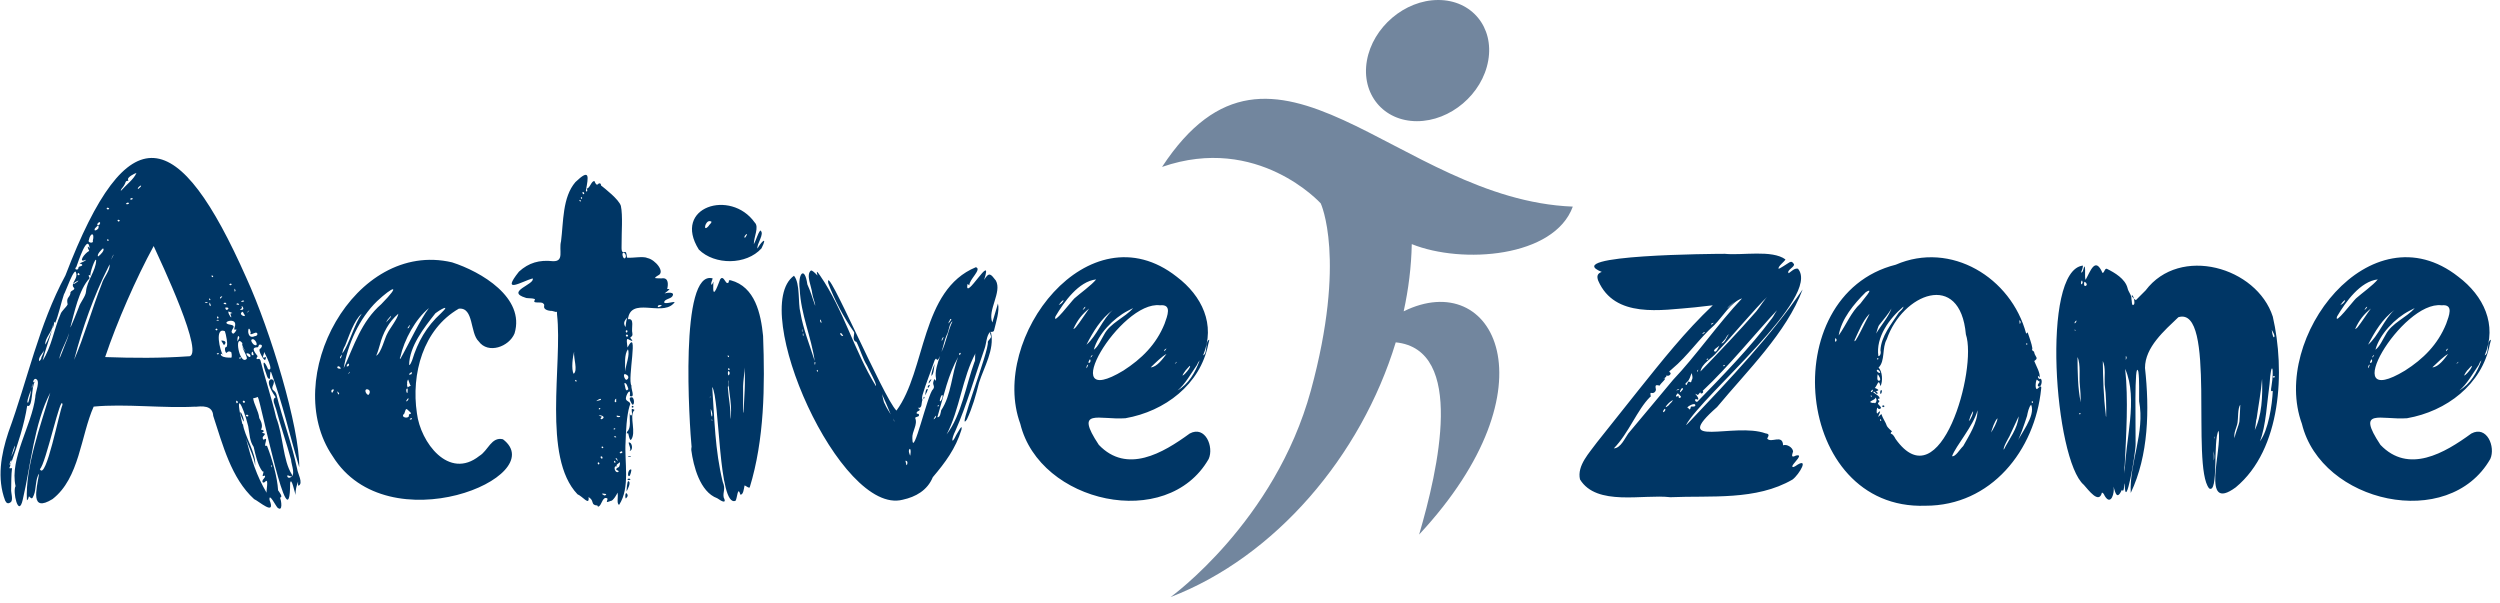 <?xml version="1.0" encoding="utf-8"?>
<!-- Generator: Adobe Illustrator 26.0.1, SVG Export Plug-In . SVG Version: 6.00 Build 0)  -->
<svg version="1.1" id="Layer_1" xmlns="http://www.w3.org/2000/svg" xmlns:xlink="http://www.w3.org/1999/xlink" x="0px" y="0px"
	 viewBox="0 0 170 41" style="enable-background:new 0 0 170 41;" xml:space="preserve">
<style type="text/css">
	.st0{fill:#003665;}
	.st1{fill:#72869E;}
</style>
<path class="st0" d="M18.47,31.62c-0.05,0-0.03,0.12-0.03,0.16C18.48,31.75,18.49,31.7,18.47,31.62 M17.12,23.97
	c-0.04,0.12-0.01,0.19,0.09,0.19C17.3,24.16,17.16,23.77,17.12,23.97 M17.27,23.44c0.39,0.21,0.08-0.52-0.16-0.35
	C17.02,23.17,17.21,23.41,17.27,23.44 M17.05,22.62c-0.17-0.83-0.38,0.55,0.27,0.24c0.24-0.01,0.23-0.26,0.06-0.24
	C17.29,22.63,16.92,22.86,17.05,22.62 M17.02,24.26c0.06-0.15-0.12-0.25-0.24-0.24C16.68,24.07,16.96,24.36,17.02,24.26 M16.77,21.3
	c-0.1,0.1,0.22-0.23,0.19-0.16C16.9,21.08,16.8,21.26,16.77,21.3z M16.9,28.28c-0.06-0.1-0.12-0.11-0.19-0.03
	C16.77,28.33,16.83,28.35,16.9,28.28 M16.58,27.24c-0.1,0.04-0.1,0.09,0,0.16C16.69,27.36,16.69,27.31,16.58,27.24 M16.42,20.48
	c-0.1,0.1,0.19,0.02,0.19,0C16.57,20.42,16.51,20.42,16.42,20.48 M16.58,21.33c-0.06-0.15-0.12-0.17-0.17-0.06
	C16.25,21.43,16.85,21.65,16.58,21.33 M16.36,28.03c0.05,0,0.29,0.58,0.19,0.63C16.56,28.64,16.25,28.06,16.36,28.03 M16.39,21.01
	c-0.2,0.09,0.11,0.07,0.13,0.03c0.08-0.05-0.04-0.26-0.1-0.22C16.47,20.89,16.46,20.95,16.39,21.01 M16.33,24.38
	c0.08-0.02,0.08-0.05,0-0.09C16.22,24.35,16.22,24.38,16.33,24.38 M16.88,28.99c-0.37-1.51-0.97-2.54-0.39-0.11
	c0-0.02,0.01-0.04,0.03-0.06c0.07,0.79,0.97,2.08,0.82,2.9c0.05-0.42-0.48-1.44-0.63-1.95c0.42,1.57,0.73,2.56,1.42,3.74
	c-0.04-0.1,0.15-0.96-0.06-0.79c-0.19,0.22-0.32,0.02-0.14-0.16c0.09-0.1,0.12-0.18,0.08-0.22c-0.19,0.04-0.17,0.09-0.11-0.16
	c0.03-0.1,0.02-0.15-0.05-0.12c-0.32-0.4-0.5-1.21-0.6-1.67C16.97,29.98,16.98,29.55,16.88,28.99 M16.49,23.34
	c-0.6-0.74-0.21,1.54,0.28,1.07c0.1-0.11-0.3-0.7-0.28-0.82c0.08,0.17,0.16,0.27,0.22,0.31C16.65,23.86,16.39,23.42,16.49,23.34
	 M16.24,22.87c-0.06-0.06-0.1,0.05-0.1,0.35C16.2,23.11,16.33,22.97,16.24,22.87 M16.08,20.67c-0.02,0.02,0.01,0.04,0.08,0.05
	C16.39,20.77,16.16,20.54,16.08,20.67 M16.11,27.43c0.1-0.06,0.09-0.13-0.03-0.19C16.04,27.31,16.05,27.37,16.11,27.43 M15.98,19.66
	c-0.05-0.1-0.03,0.13-0.03,0.16C16.02,19.82,16.03,19.77,15.98,19.66 M15.7,19.28c-0.13,0.04-0.14,0.08-0.03,0.12
	C15.77,19.37,15.78,19.33,15.7,19.28 M15.76,21.3c0.18,0-0.32-0.13-0.19-0.12c-0.15-0.05,0.13,0.49,0.16,0.38
	C15.74,21.5,15.58,21.28,15.76,21.3 M15.95,22.27c0.32-0.82-1.14-0.32-0.28-0.19c0.54,0.1-0.14,0.39,0.16,0.6
	c0.08,0.06,0.26-0.23,0.25-0.28C15.9,22.43,15.92,22.45,15.95,22.27 M15.54,20.95c-0.06-0.04-0.14-0.05-0.22-0.03
	C15.33,21.09,15.47,21.14,15.54,20.95 M15.23,20.6c-0.1,0.09,0.14,0.09,0.16,0.09C15.39,20.59,15.33,20.56,15.23,20.6 M15.23,23.47
	l-0.19-0.31C15.25,23.15,15.47,23.24,15.23,23.47z M14.98,20.2c-0.1,0.24,0.15-0.01,0.13-0.06C15.1,20.13,14.98,20.2,14.98,20.2z
	 M15.29,22.52c-0.72-0.3-0.33,1.36-0.12,1.64c-0.13-0.18-0.21-0.1-0.11,0.03c0.16,0.13,0.45,0.13,0.65,0.13
	c0.09,0.03,0.04-0.4,0-0.38c-0.1-0.06-0.19-0.06-0.27,0.02c-0.1,0.17-0.23-0.36-0.06-0.36C15.55,23.56,15.35,22.65,15.29,22.52
	 M14.79,21.52c-0.06,0.02-0.05,0.07,0.03,0.16C14.88,21.59,14.87,21.54,14.79,21.52 M14.82,24.1c0.08-0.03,0.09-0.09,0-0.09
	C14.71,24.05,14.71,24.08,14.82,24.1 M14.73,21.77c-0.05,0.05,0.13,0.03,0.16,0.03C14.86,21.74,14.81,21.73,14.73,21.77
	 M14.73,22.34c-0.11,0.04-0.11,0.08,0,0.13C14.81,22.44,14.81,22.4,14.73,22.34 M14.41,18.72c-0.04,0.04-0.03,0.09,0.03,0.13
	C14.53,18.82,14.52,18.78,14.41,18.72 M14.32,20.82c0.02-0.06,0-0.14-0.06-0.25C14.21,20.7,14.23,20.78,14.32,20.82 M14.22,20.29
	c-0.02,0.06,0,0.1,0.06,0.13C14.33,20.37,14.31,20.33,14.22,20.29 M13.94,20.57c-0.05,0.05,0.16,0.03,0.19,0.03
	C14.11,20.54,14.04,20.53,13.94,20.57 M9.41,12.74c-0.14,0.25,0.12,0.01,0.17-0.06C9.65,12.54,9.47,12.67,9.41,12.74 M9.03,13.49
	c-0.08-0.04-0.15-0.02-0.19,0.06C8.95,13.6,9.01,13.58,9.03,13.49 M8.78,13.81c-0.08-0.06-0.16-0.04-0.22,0.06
	C8.66,13.91,8.74,13.89,8.78,13.81 M8.24,12.87c0.01,0.07-0.03,0.07-0.03,0.12c0.4-0.45,0.89-0.8,1.07-1.23
	c-0.15,0.04-0.6,0.28-0.58,0.44c0.03,0.06,0.04,0.09,0.02,0.09C8.43,12.32,8.67,12.38,8.24,12.87 M8.05,14.94
	c-0.08,0.02-0.08,0.06,0,0.13C8.18,15.03,8.18,14.98,8.05,14.94 M7.55,17.74c0.01-0.12,0.13-0.31,0.19-0.44
	C7.66,17.38,7.59,17.53,7.55,17.74 M7.33,16.26c-0.08,0.06-0.07,0.1,0.03,0.12C7.41,16.35,7.4,16.31,7.33,16.26 M7.33,14.12
	c-0.11,0.02-0.11,0.06,0,0.13C7.46,14.21,7.46,14.17,7.33,14.12 M10.45,16.73c-1.2,2.2-2.5,5.17-3.3,7.55
	c1.9,0.07,3.8,0.08,5.63-0.05C14.08,24.4,10.86,17.64,10.45,16.73 M6.67,17.44c0.12-0.06,0.51-0.46,0.33-0.55
	C6.92,16.95,6.56,17.31,6.67,17.44 M6.67,15.16c-0.06,0.06-0.07,0.11-0.03,0.16C6.86,15.33,6.86,14.97,6.67,15.16 M6.45,15.54
	c-0.11,0.28,0.28,0.03,0.25-0.06C6.76,15.14,6.48,15.52,6.45,15.54 M6.04,16.33c-0.11,0.19,0.35,0.24,0.27,0.05
	C6.46,15.78,6.14,15.81,6.04,16.33 M5.35,18.72c0.08-0.02,0.08-0.07,0-0.16C5.24,18.62,5.24,18.67,5.35,18.72 M5.19,18.15
	c-0.18,0.18,0.06,0.23,0.13,0.13c0-0.1,0.05-0.16,0.14-0.17c0.22-0.06,0.15-0.15-0.05-0.2c0.16-0.08,0.39-0.14,0.44-0.25
	c-0.59,0.27-0.12-0.43,0.22-0.6c-0.1-0.15-0.18-0.46,0.03-0.16C5.97,15.79,5.3,17.86,5.19,18.15 M6.92,19.31
	c0.11-0.42,0.56-0.88,0.54-1.32c0-0.02-0.04,0.05-0.11,0.2c-0.96,1.91-1.74,4.07-2.31,6.28C5.73,22.87,6.27,20.96,6.92,19.31
	 M5.32,19.09c0.07-0.06-0.45,0.21-0.31,0.22C5.02,19.33,5.34,19.13,5.32,19.09 M4.78,22.27c0.03,0.01,0.5-1.16,0.57-1.35
	c0.09-0.34,0.48-0.76,0.5-1.1c0.06-0.73,0.67-1.4,0.69-2.12c-0.04-0.26-0.47,0.94-0.38,1.05c-0.2-0.15-0.12,0.09-0.06,0.16
	C5.36,19.69,5.06,21.26,4.78,22.27z M4.25,21.05c0.04-0.08,0.06-0.14,0.06-0.16L4.25,21.05z M4.41,23.47
	c0.06-0.12,0.27-0.66,0.28-0.82c-0.14,0.54-0.58,1.21-0.66,1.76C4.09,24.31,4.37,23.57,4.41,23.47 M3.59,22.11
	c0.01,0.36-0.6,0.97-0.5,1.32c0.18-0.33,0.33-0.72,0.47-1.07C3.38,23,3.04,23.92,2.9,24.51c0.6-0.89,0.77-2.13,1.21-3.13
	c0.06-0.23,0.39-0.47,0.49-0.68c-0.11-0.5,0.12-0.43,0.19-0.75c-0.05-0.23,0.44-0.2,0.19-0.44c-0.15-0.26,0.32-0.57,0.2-0.93
	c-0.08-0.6-0.77,1.41-0.83,1.43c-0.18,0.51-0.38,1.47-0.6,1.95l-0.09-0.09c0.05,0.15-0.04,0.32-0.09,0.5
	C3.6,22.22,3.61,22.14,3.59,22.11 M4.25,27.53c-0.07-0.97-1.15,4.1-1.54,4.37C3.12,32.75,4.04,27.95,4.25,27.53 M2.8,24.32
	c0.1-0.17,0.17-0.34,0.19-0.5c-0.05,0.18-0.42,0.5-0.32,0.72c0,0.04,0.03,0.01,0.1-0.09C2.83,24.34,2.84,24.3,2.8,24.32 M2.45,25.86
	l-0.09,0.09C2.4,25.87,2.4,25.91,2.45,25.86 M2.2,26.14c-0.06-0.01,0.01-0.01-0.03,0.13c-0.02,0.1-0.01,0.13,0.03,0.06V26.14z
	 M2.11,26.52c-0.05,0.09-0.38,0.97-0.19,0.85c0.05-0.11,0.1-0.41,0.13-0.47L2.11,26.52z M0.76,31.05c0.09-0.18,0.28-0.57,0.25-0.75
	C0.89,30.57,0.83,30.86,0.76,31.05 M0.76,31.43c0,0.06-0.02,0.12-0.06,0.16C0.69,31.57,0.71,31.51,0.76,31.43 M17.84,24.29
	c-0.08-0.15-0.23-0.39-0.19-0.54c0.13-0.08,0.27-0.31,0.03-0.32c-0.16,0.01-0.03,0.22-0.25,0.19c-0.38,0.04-0.06,0.4,0.09,0.6
	c-0.07,0.09-0.15,0.24,0.05,0.19c0.05-0.02,0.1,0.01,0.14,0.09c0.33,1.3,0.77,2.59,1.07,3.9c0.49,1.25,0.45,2.9,1.07,3.87
	c0.08,0.27-0.29,0.01-0.31,0.06c-0.02,0.1,0.03,0.16,0.14,0.16c0.49-0.13,0.13-0.84,0.11-1.24c-0.29-1.08-0.73-2.34-1.01-3.41
	c-0.06-0.26-0.34-0.7-0.03-0.82c-0.12-0.17-0.76-1.11-0.31-1.23c0.17,0.02,0.22,0.13,0.16,0.33c-0.23,0.49,0.06,0.33,0.19,0.68
	c0.42,1.68,1.06,3.38,1.42,5.1c0.02,0.26,0.44,0.98,0.09,1.13c-0.05,0-0.03-0.23-0.03-0.28c-0.09,0.22-0.21,0.66-0.16,0.91
	c-0.07-0.12-0.29-1.28-0.38-0.82c-0.01,4.45-2-5.57-2.2-5.85c0.08-0.02-0.39,0.16-0.32,0.06c0.05,0.46,0.36,0.86,0.42,1.38
	c0.15,0.25,0.26,0.56,0.11,0.79c0.18,0,0.3,0.13,0.06,0.19l0.22,0.09c-0.02,0.13-0.28,0.22-0.09,0.41c0.38-0.29-0.05,0.47,0.16,0.41
	c0.04-0.02,0.07-0.01,0.08,0.03c0.33,0.84,0.69,2.09,0.74,2.99c0.07,0.11,0.37,0.47,0.13,0.5c0.09,0.17,0.22,1.04-0.19,0.66
	c-0.03,0-0.59-1.08-0.52-0.5c0.45,1.14-0.74,0.07-1.05-0.06c-1.56-1.42-2.14-3.72-2.78-5.66c-0.04-0.73-0.74-0.68-1.34-0.6
	c0.06,0,0.11-0.01,0.16-0.03c-2.14,0.13-4.84-0.21-6.95,0c-0.88,1.97-0.96,4.87-2.8,6.29c-1.53,0.94-1.09-0.65-0.91-1.73
	c-0.26,0.33-0.19,1.07-0.36,1.46c-0.12,0.31-0.15,0.24-0.33,0.08c-0.04,0.12-0.05,0.22-0.14,0.27c-0.12-2.26,0.94-5.09,1.59-7.32
	c-1.1,2.1-1.33,4.96-1.87,7.27c-0.29,1.3-0.71-0.58-0.49-0.91c-0.42-1.87,1.1-4.13,1.34-6.04c-0.02-0.31,0.41-1.19,0-1.26
	c-0.14,0.03-0.22,0.36-0.02,0.19c-0.26,0.26-0.13,1.87-0.53,1.64c-0.19,1.25-0.65,2.66-1.07,3.84c0.05-0.43-0.25,0.32-0.06,0.16
	l-0.06,0.19c-0.11,0.1,0.12,0.05,0.16,0.06c-0.06,0.44-0.05,0.99-0.06,1.45c-0.03,0.17,0.18,0.77-0.06,0.88
	c-0.15,0.1-0.26,0.06-0.35-0.13c-0.57-1.51-0.28-3.13,0.22-4.64c1.32-3.6,2.06-7.3,3.88-10.67c4.26-11.13,7.7-10.21,12.3,0.16
	c1.66,3.63,3.62,10.17,3.6,12.88c-0.65-2.16-1.14-4.39-1.92-6.48c-0.09-0.07-0.05,0.52-0.09,0.47c-0.17,0.04-0.22-0.36-0.3-0.52
	c-0.23-0.68-0.09-0.81,0.19-0.13c0.45,0.19-0.19-1.03-0.27-1.18c0.02,0.2-0.27,0.49,0.13,0.35C18.05,24.6,17.96,24.47,17.84,24.29
	 M28,28.5c0.1-0.16-0.27,0.02-0.09,0.03C27.95,28.53,27.98,28.52,28,28.5 M27.97,25.45c0.08-0.12,0.06-0.19-0.08-0.09
	C27.72,25.51,27.85,25.48,27.97,25.45 M29.61,21.3c-0.78,0.99-1.77,2.25-1.79,3.52c0.09,0.01,0.16-0.23,0.21-0.33
	c0.37-1.23,0.98-2.3,1.95-3.18C30.75,20.57,29.83,21.12,29.61,21.3 M27.78,22.21c-0.13,0.13-0.02,0.18,0.06,0
	C27.94,22,27.79,22.16,27.78,22.21 M27.69,26.08c-0.02,0.06-0.01,0.16,0.03,0.28c-0.03-0.02,0.19-0.14,0.22-0.12
	c-0.05,0-0.18-0.46-0.19-0.44C27.69,25.9,27.67,26,27.69,26.08 M27.63,27.24c-0.03,0.21,0.29-0.25,0.09-0.13
	C27.72,27.12,27.63,27.24,27.63,27.24z M27.72,26.43c-0.21-0.07-0.01,0.57,0,0.16C27.72,26.58,27.72,26.43,27.72,26.43z
	 M27.81,28.28c-0.07-0.2,0.25-0.06,0.09-0.25c-0.3-0.25-0.26-0.36-0.41,0.1C27.19,28.37,27.76,28.51,27.81,28.28 M27.22,24.29
	c-0.04,0.04-0.04,0.08,0,0.12c0.52-0.9,1.38-2.75,1.95-3.46C28.25,21.69,27.48,23.11,27.22,24.29 M26.34,21.77
	c-0.04,0.04-0.06,0.09-0.06,0.16c0.04-0.14,0.29-0.28,0.31-0.44C26.65,21.38,26.26,21.85,26.34,21.77 M26.34,22.68
	c0.14-0.31,0.7-1,0.75-1.35c-0.66,0.56-1.05,1.31-1.26,2.12c-0.06,0.22-0.17,0.58-0.25,0.74C25.92,24.03,26.17,22.95,26.34,22.68
	 M25.08,26.83c0.27-0.39-0.4-0.52-0.19-0.11C24.97,26.84,25.04,26.88,25.08,26.83 M23.76,25.36c0.12-0.26-0.17,0.18-0.06,0.06
	C23.69,25.42,23.76,25.36,23.76,25.36z M23.6,24.92c0.22,0,0.14-0.35,0-0.11C23.56,24.88,23.56,24.92,23.6,24.92 M25.64,20.48
	c-1.22,1.18-1.99,2.93-2.27,4.56c0.71-1.54,1.19-3.17,2.56-4.36C27.34,19.24,26.7,19.49,25.64,20.48 M23.47,23.5
	c-0.08,0.12-0.19,0.38-0.19,0.54c0.51-0.73,0.78-1.93,1.32-2.71C24.08,21.76,23.72,22.88,23.47,23.5 M23.19,24.19
	c-0.08,0.08-0.09,0.15-0.03,0.19C23.17,24.4,23.34,23.94,23.19,24.19 M23.03,26.83c0.1-0.08-0.06-0.18-0.1-0.22
	C22.94,26.7,22.97,26.77,23.03,26.83 M23.13,24.98c-0.12-0.16-0.26-0.02-0.16,0.06C23.02,25.07,23.27,25.12,23.13,24.98
	 M22.59,26.49c-0.11,0.06-0.04,0.28,0.03,0.19C22.66,26.55,22.81,26.46,22.59,26.49z M22.62,31.02c-3.6-5.27,1.47-14.74,8.12-13.18
	c1.97,0.63,4.98,2.4,4.25,4.83c-0.37,0.91-1.8,1.43-2.44,0.54c-0.6-0.56-0.32-2.33-1.35-2.22c-2.43,1.4-3.25,4.44-2.85,7.11
	c0.24,1.97,2.16,4.57,4.25,2.9c0.59-0.35,0.81-1.32,1.6-1.13C37.53,32.4,26.37,37.07,22.62,31.02 M44.99,20.76
	c-0.06-0.03-0.25-0.03-0.25,0.06C44.64,20.97,45.04,20.81,44.99,20.76 M43.01,27.59c0.1,0.06,0.1,0.1,0,0.13
	C42.93,27.7,42.93,27.65,43.01,27.59 M42.92,27.02c0.22-0.07,0.25,0.54,0.09,0.5C42.97,27.5,42.67,27.01,42.92,27.02 M42.87,30.12
	c0.14,0.13,0.17,0.53-0.08,0.55C43.03,30.58,42.54,29.91,42.87,30.12 M42.92,31.93c0.05,0-0.07,0.46-0.13,0.44
	C42.63,32.44,42.72,31.85,42.92,31.93 M42.79,31.05c-0.2,0.05-0.02-0.09,0.09-0.03C42.93,31.06,42.9,31.07,42.79,31.05 M42.88,32.59
	c-0.08,0.08-0.16,0.08-0.22,0C42.73,32.53,42.8,32.53,42.88,32.59 M42.82,28.16c0-0.12,0-0.14,0.01-0.05c0,0.15,0.13,0.2,0.14,0.06
	C43,28.09,42.9,27.76,43,27.81c0.15,0.04,0.18,0.08,0.11,0.11c-0.33,0.39,0.19,1.53-0.21,2c-0.12-0.01-0.14-0.36-0.19-0.47
	c-0.1,0.06-0.12,0.03-0.06-0.1C42.93,29.1,42.8,28.51,42.82,28.16 M42.73,32.72c0.22,0.07-0.08,0.61-0.12,0.69
	C42.6,33.4,42.64,32.69,42.73,32.72 M42.63,22.9c0.11-0.04,0.11-0.09,0-0.16C42.53,22.79,42.53,22.84,42.63,22.9 M42.63,22.62
	c0.08-0.11,0.04-0.18-0.06-0.16C42.53,22.55,42.55,22.6,42.63,22.62 M42.6,33.85c-0.1,0.2-0.11-0.38,0-0.31
	C42.71,33.64,42.71,33.75,42.6,33.85 M42.7,23.75c-0.26,0.35-0.19,1.04-0.19,1.51C42.56,24.77,42.85,24.13,42.7,23.75 M42.73,26.46
	c-0.02-0.08-0.15-0.53-0.28-0.38C42.53,26.25,42.51,26.73,42.73,26.46z M42.54,22.24c0-0.11,0.06-0.56,0.13-0.66
	C42.5,21.76,42.33,21.96,42.54,22.24 M42.6,25.48c-0.31-0.19-0.13,0.36,0,0.35C42.77,25.75,42.77,25.56,42.6,25.48 M42.51,17.55
	c0.09-0.09,0.05-0.28-0.06-0.35C42.22,17.09,42.36,17.68,42.51,17.55 M42.32,30.77c0-0.08-0.04-0.1-0.11-0.06
	C42.03,30.82,42.24,30.87,42.32,30.77 M42.04,28.28c-0.11-0.04-0.14-0.02-0.09,0.06C42.1,28.43,42.32,28.27,42.04,28.28
	 M41.97,31.24c0.02-0.03-0.13-0.16-0.1-0.05C41.91,31.27,42.09,31.44,41.97,31.24 M41.91,27.31c-0.02-0.08-0.02-0.15,0-0.19
	C41.79,27.08,41.74,27.49,41.91,27.31 M42.16,31.43c-0.11,0.1-0.39,0.2-0.13,0.32c-0.37-0.22-0.26,0.43,0,0.35
	c0.06-0.04,0.05-0.08-0.03-0.11c-0.22-0.06-0.01-0.2,0.06-0.22C42.12,31.77,42.17,31.54,42.16,31.43z M41.75,31.4
	c0.06,0.11,0.1,0.11,0.1,0C41.8,31.31,41.77,31.31,41.75,31.4 M41.75,29.7c0.04,0.04,0.1,0.05,0.16,0.03
	C41.87,29.65,41.81,29.64,41.75,29.7 M41.72,29.19c0.06,0.02,0.1,0.01,0.13-0.03C41.78,29.1,41.74,29.11,41.72,29.19 M41,33.63
	c0.08,0.08,0.16,0.08,0.22,0C41.27,33.56,40.75,33.53,41,33.63 M40.9,30.42c0.06,0.08,0.1,0.08,0.13,0
	C40.97,30.34,40.92,30.34,40.9,30.42 M40.84,31.11c0.08,0.12,0.13,0.12,0.13-0.03C40.88,31,40.84,31.01,40.84,31.11 M40.84,28.44
	c0,0.08,0.05,0.09,0.14,0.03c0.21-0.14-0.14-0.27-0.27-0.22l0.22,0.09L40.84,28.44z M40.71,27.81c0.04,0.06,0.08,0.04,0.12-0.06
	C40.78,27.73,40.73,27.75,40.71,27.81 M40.71,31.59c0.08-0.06,0.07-0.11-0.03-0.16C40.62,31.49,40.63,31.54,40.71,31.59
	 M40.84,27.12c-0.05-0.01-0.28,0.11-0.28,0.16C40.6,27.24,40.98,27.22,40.84,27.12 M39.71,13.21c0.04-0.08,0.01-0.14-0.09-0.16
	C39.59,13.14,39.62,13.19,39.71,13.21 M39.55,13.53c0.06-0.06,0.05-0.1-0.03-0.13C39.48,13.44,39.49,13.48,39.55,13.53 M39.46,13.71
	c0.06-0.04,0.05-0.08-0.03-0.12C39.38,13.61,39.39,13.65,39.46,13.71 M39.2,25.95c0.02-0.06,0-0.1-0.06-0.12
	C39.08,25.89,39.1,25.93,39.2,25.95 M39.01,25.42c0.3-0.25-0.02-1.03,0.03-1.51C38.95,24.24,38.83,25.11,39.01,25.42 M42.7,21.71
	c0.48-0.1,0.21,0.62,0.3,0.94c0.07,0.37-0.31,0.17-0.03,0.46c0.11,0.15-0.15,0.01-0.21-0.02c-0.23-0.2-0.1,0.39-0.09,0.54
	c0.8-1.5-0.03,2.2,0.27,2.59c-0.05,0.21,0.29,0.87-0.11,0.71c0.09-0.68-0.29-0.06-0.27,0.19c0.03,0.22,0.43,0.18,0.25,0.49
	c-0.2,0.66-0.25,1.75-0.27,2.44c-0.09,1.36,0.33,3.1-0.44,4.28c-0.21-0.08-0.01-0.66-0.13-0.85c0.06,0.06-0.32,0.61-0.41,0.57
	c-0.2,0.07-0.34,0.15-0.28,0c0.05-0.12,0.06-0.19-0.12-0.19c-0.2,0.05-0.26,0.46-0.43,0.57c-0.05,0.04-0.09,0.02-0.11-0.06
	c-0.19,0-0.3-0.07-0.33-0.22c-0.03-0.15-0.12-0.26-0.27-0.35c0.08,0.63-0.39-0.04-0.75-0.19c-2.41-2.52-1.01-8.85-1.39-12.21
	c0-0.17-0.01-0.24-0.03-0.2c-0.05,0.05-0.26-0.08-0.41-0.06c-0.19-0.02-0.49-0.1-0.44-0.33c0.02-0.08,0-0.14-0.06-0.17
	c-0.12-0.17-0.76,0.05-0.58-0.23c0.14-0.16-0.56-0.11-0.61-0.16c-1.42-0.43,0.66-0.91,0.47-1.32c-0.72,0.2-2.19,1.12-0.93-0.46
	c0.67-0.61,1.39-0.81,2.31-0.71c0.79,0.03,0.39-0.74,0.55-1.35c0.17-1.32,0.09-3,0.98-4.03c1-0.96,0.89-0.38,0.71,0.58
	c0.04,0.13,0.15,0.05,0.06-0.14c0.22-0.01,0.32-0.56,0.53-0.5c0.05,0.13,0.13,0.35,0.28,0.16c0.1-0.04,0.16,0,0.16,0.13
	c0.25,0.2,1.22,0.95,1.35,1.39c0.14,0.65,0.04,1.87,0.05,2.56c0,0.38-0.05,0.68,0.24,0.57c0.11,0,0.1,0.29,0.13,0.39
	c0.4,0.04,1.1-0.12,1.4,0.03c0.5,0.1,1.25,0.96,0.69,1.19c-0.37,0.23-0.12,0.17,0.25,0.19c0.53-0.09,0.45,0.48,0.39,0.72h0.16
	c-0.07,0.12-0.26,0.22-0.34,0.31c0.16-0.07,0.76-0.14,0.52,0.2c-0.13,0.17-0.51,0.17-0.55,0.39c0.05,0.21,1.03-0.22,0.6,0.13
	C44.92,21.48,42.88,20.18,42.7,21.71z M50.75,16.04c0.18-0.33-0.26,0.08-0.09,0.13L50.75,16.04z M50.53,26.27c0,0.44,0,1.09,0,1.53
	c0,0.18,0.01,0.27,0.03,0.27c0.04-1.04,0.15-2.09,0.06-3.08C50.64,25.31,50.53,25.97,50.53,26.27 M49.49,26.3
	c0.05,0.82,0.23,1.51,0.16,2.2c0.19-0.64-0.1-1.93-0.13-2.64C49.46,25.91,49.6,26.29,49.49,26.3 M49.62,25.39
	c0-0.06-0.02-0.12-0.06-0.16C49.43,25.24,49.52,25.76,49.62,25.39 M49.62,25.1c-0.06-0.08-0.1-0.08-0.12,0
	C49.55,25.19,49.6,25.19,49.62,25.1 M49.49,24.16c-0.02,0.06,0,0.11,0.06,0.13C49.6,24.24,49.58,24.2,49.49,24.16 M48.45,28.57
	l-0.06-0.06C48.39,28.61,48.41,28.63,48.45,28.57 M48.33,27.87c0.04,0.85,0.22,0.32,0-0.06V27.87z M48.3,26.96
	c-0.02-0.04-0.03,0.02-0.03,0.19C48.26,27.06,48.3,27.05,48.3,26.96 M48.2,15.35c-0.02-0.04,0.34-0.29,0.09-0.31
	C47.95,14.96,47.76,15.87,48.2,15.35 M51.32,15.13c0.32,0.3-0.07,1-0.06,1.48c0.18-0.33,0.25-0.7,0.44-0.94
	c0.33,0.21-0.27,0.93-0.19,1.23c0.24-0.45,0.72-0.91,0.27-0.01c-1.03,1.14-3.18,1.15-4.26,0.08C45.7,14.07,49.69,12.83,51.32,15.13
	 M48.77,33.88c-1.18-0.43-1.62-2.21-1.76-3.26c-0.02-0.26-0.01-0.29,0.03-0.08c-0.17-1.72-0.85-12.24,1.42-11.61
	c-0.01,0.11-0.17,0.37-0.06,0.44l0.13-0.22c-0.02,0.04-0.03,0.17-0.03,0.38c-0.02,0.88,0.38-0.32,0.47-0.53
	c0.2-0.3,0.33,0.18,0.47,0.25c0.24-0.02,0-0.24,0.25-0.19c1.66,0.44,2.05,2.28,2.2,3.78c0.13,3.42,0.09,7.05-0.91,10.31
	c-0.12,0.04-0.24-0.12-0.35-0.14c-0.05,0.24-0.08,0.63-0.28,0.63c-0.19-0.64-0.21,0.23-0.33,0.41c-1.18,0.52-1.07-7-1.59-7.74
	c0.16,2.18,0.18,4.28,0.72,6.47c0.21,0.48-0.01,0.68,0.06,1.04C49.42,34.24,49.15,34.15,48.77,33.88 M67.17,23.26
	c0.03-0.13,0.19-0.22,0.22-0.35c0.02-0.06-0.17-0.44,0-0.29c0.25,1.15-0.48,2.34-0.82,3.42c-0.21,0.84-0.45,1.69-0.82,2.48
	C64.98,29.67,67.3,23.78,67.17,23.26 M65.29,23.99c-0.08,0.04-0.1,0.09-0.03,0.16C65.34,24.06,65.35,24.01,65.29,23.99 M64.59,21.78
	c-0.06,0.06-0.09,0.14-0.09,0.22c0.03-0.07,0.2-0.23,0.19-0.31C64.63,21.68,64.59,21.71,64.59,21.78 M66.26,24.62
	c0.1-0.13,0-0.49,0.09-0.63c-0.92,1.7-1.09,3.86-1.98,5.55C65.38,28.24,65.71,26.12,66.26,24.62 M64.09,22.98
	c-0.04,0.08-0.06,0.14-0.06,0.16C64.04,23.29,64.26,22.74,64.09,22.98 M64.37,22.79c-0.14,0.31-0.23,0.8-0.35,1.14
	c0.3-0.58,0.46-1.51,0.75-2.08C64.53,21.99,64.53,22.56,64.37,22.79 M64.06,27.11c0.1-0.23,0-0.4-0.11-0.05
	C63.84,27.38,63.97,27.34,64.06,27.11 M63.74,27.61c0.04,0.04,0.08,0.03,0.12-0.03C63.83,27.54,63.79,27.55,63.74,27.61 M64,27.9
	c0.7-1.03,0.71-2.51,1.16-3.63c-0.69,1.22-0.96,2.56-1.42,4.1C63.94,28.41,63.97,28.02,64,27.9 M63.59,28.43
	c0.04-0.02,0.06-0.07,0.06-0.16C63.6,28.25,63.36,28.69,63.59,28.43 M63.33,25.56c0-0.19,0.13-0.67,0.25-0.82
	C63.48,24.9,63.54,25.42,63.33,25.56 M63.24,25.85c0.21-0.22,0,0.18-0.09,0.22C63.15,25.98,63.18,25.91,63.24,25.85 M63.15,26.19
	c0.2-0.12-0.08,0.33-0.06,0.13C63.08,26.28,63.1,26.24,63.15,26.19 M63.08,26.45c0.05,0.02-0.15,0.43-0.19,0.44
	C62.95,26.82,62.91,26.42,63.08,26.45 M62.8,27.08c-0.01-0.18,0.13-0.08,0.03,0.03C62.81,27.15,62.8,27.14,62.8,27.08 M63.65,25.75
	c-0.1-0.48,0.11-1.07,0.28-1.55c-0.05,0.1-0.17,0.39-0.25,0.22c-0.02-0.06-0.06-0.03-0.13,0.09c-0.25,0.76-0.59,1.56-0.82,2.35
	c-0.04,0.16-0.04,0.27,0,0.33c-0.1,0.21,0.01,0.6-0.32,0.54c0.38,0.25-0.18,0.16-0.06,0.41c0.16-0.05,0.2,0.16,0.05,0.19
	c-0.09,0.02-0.15,0.05-0.17,0.09c0.2,0.46-0.23,0.91-0.19,1.4c0.02,1.48,1.06-3.11,1.4-3.34c0.17-0.23-0.04-0.28,0.03-0.52
	c0.06-0.22,0.08-0.21,0.17-0.06C63.65,25.91,63.65,25.75,63.65,25.75z M61.89,30.99c0.02-0.04,0.08-0.46-0.03-0.47
	C61.74,30.65,61.84,30.84,61.89,30.99z M61.7,31.52c0.02-0.13-0.02-0.19-0.13-0.19C61.61,31.48,61.64,31.8,61.7,31.52 M60.72,28.43
	c0.05,0.09,0.04,0.17,0.12,0.25L60.72,28.43z M60.16,27.45c0.11,0.27,0.27,0.49,0.41,0.73c-0.14-0.34-0.46-1.11-0.6-1.39
	C60.01,26.87,60.08,27.38,60.16,27.45 M57.33,22.85c0.05,0.02-0.21-0.37-0.19-0.13C57.18,22.81,57.24,22.85,57.33,22.85
	 M55.85,21.97c0.02-0.1-0.01-0.19-0.09-0.25C55.75,21.82,55.78,21.9,55.85,21.97 M55.6,25.28c0.04-0.04,0.03-0.08-0.03-0.13
	C55.52,25.19,55.53,25.24,55.6,25.28 M55.44,24.62c-0.04-0.02-0.06,0.02-0.05,0.11C55.42,24.93,55.45,24.67,55.44,24.62z
	 M54.65,22.79c-0.01-0.06-0.04-0.05-0.03-0.13C54.58,22.6,54.57,22.95,54.65,22.79 M54.56,22.41c-0.04-0.12-0.04,0.29,0,0.13
	C54.56,22.53,54.56,22.41,54.56,22.41z M67.61,22.41c-0.03,0.19-0.15,0.15-0.28,0.16c-0.26,0.25-0.25,0.79-0.38,1.14
	c-0.63,1.78-1.22,3.87-1.98,5.58c-0.3,0.6-0.28,1.01,0.06,0.28c0.11-0.16,0.44-0.83,0.35-0.35c-0.4,1.29-1.11,2.24-1.95,3.23
	c-0.37,0.9-1.17,1.34-2.04,1.53c-4.25,1.12-10.51-13-7.4-15.23c0.44,0.52,0.26,1.87,0.44,2.52c0.19,1.12,0.64,2.22,0.97,3.28
	c-0.23-1.64-0.94-3.15-1.02-4.89c-0.14-1.05,0.34-1.62,0.52-0.32c0.19,0.4,0.37,0.98,0.53,1.45c0.02-0.17-0.17-0.58-0.2-0.85
	c-0.04-0.44-0.45-1.27-0.08-1.55c0.08,0,0.23,0.12,0.44,0.35c-0.12-0.46,0.03-0.2,0.19,0.02c1.58,2.3,2.32,5.13,3.78,7.49
	c0.09-0.12-0.49-1.12-0.6-1.39c-0.31-0.49-0.47-1.12-0.72-1.61c-0.33-0.1-0.12-0.5-0.16-0.66c-0.7-0.99-1.35-2.22-1.76-3.34
	c-0.26-1.65,3.77,7.85,4.64,8.67c2.02-2.74,1.64-8.2,5.4-9.75c0.44,0.13-0.49,0.87-0.44,1.23l-0.13-0.09
	c-0.25,1.33,1.8-2.34,1.13-0.28c0.35-0.58,0.46-0.38,0.8,0.05c0.43,0.79-0.59,2.02-0.24,2.85c0.12-0.42,0.23-0.79,0.38-1.29
	C67.99,21.12,67.72,21.94,67.61,22.41 M80.92,24.88c-0.02-0.03-0.28,0.3-0.31,0.32c0.02-0.02-0.02,0.03-0.11,0.16
	C80.15,25.9,81.01,25.03,80.92,24.88 M81.39,24.82c-0.34,0.49-0.84,1.37-1.32,1.73c0.74-0.41,1.22-1.24,1.51-2.05
	C81.5,24.59,81.44,24.7,81.39,24.82 M79.98,24.63c-0.19,0.17-0.03,0.11,0.06-0.03L79.98,24.63z M79.19,23.78
	c-0.1,0.23,0.12-0.02,0.13-0.09L79.19,23.78z M79.32,24.07c-0.28,0.14-0.74,0.59-1.07,0.91C78.67,24.97,79.09,24.37,79.32,24.07
	 M76.68,21.14c-0.95,0.49-2.02,1.58-2.3,2.64c0.28-0.18,0.52-0.73,0.69-1.01c0.42-0.82,1.42-1.16,1.98-1.82L76.68,21.14z
	 M74.19,24.22c-0.11,0.24,0.15-0.08,0.09-0.09L74.19,24.22z M78.88,20.76c-2.69-0.34-7.24,7.31-2.49,4.44
	c1.24-0.8,2.23-1.77,2.8-3.18C79.38,21.48,79.72,20.67,78.88,20.76 M74.1,24.66c0.06-0.06,0.07-0.14,0.03-0.22
	C74.1,24.38,73.91,24.78,74.1,24.66 M73.88,25.04c0.02,0.02,0.1-0.18,0.12-0.25C73.92,24.81,73.88,24.89,73.88,25.04 M75.67,21.08
	c-0.82,0.61-1.33,1.46-1.79,2.36C74.57,22.86,74.98,21.68,75.67,21.08 M73.62,21.08c0.11-0.06,0.17-0.14,0.19-0.22
	C73.71,20.88,73.68,21,73.62,21.08z M74.06,20.98c-0.48,0.39-0.8,0.79-1.07,1.39c0.04,0,0.09-0.04,0.16-0.11
	C73.45,21.9,73.79,21.35,74.06,20.98z M72.15,20.54c-0.02,0.04-0.07,0.1-0.16,0.19C72.25,20.69,72.49,20.19,72.15,20.54
	 M71.77,21.52c-0.22,0.68,1.08-1.03,1.29-1.23c0.38-0.34,1.16-0.89,1.48-1.29C73.35,19.13,72.36,20.52,71.77,21.52 M69.38,28.82
	c-2.14-5.84,4.66-14.71,10.64-10c1.71,1.29,2.66,3.25,1.79,5.35c0.33-0.14,0.11-0.92,0.41-1.07c0.02,0,0,0.11-0.06,0.31
	c-0.54,2.74-2.95,4.56-5.63,5.03c-1.8,0.13-3.5-0.74-1.81,1.81c1.91,2,4.36,0.56,6.18-0.77c1.06-0.57,1.66,0.91,1.29,1.73
	C79.36,36.15,70.69,34.21,69.38,28.82 M117.45,20.98c0.2-0.21,0.42-0.38,0.6-0.6C117.92,20.57,117.56,20.78,117.45,20.98z
	 M117.17,24.88c0.04,0.04,0.08,0.03,0.13-0.03C117.25,24.81,117.21,24.82,117.17,24.88 M117.36,22.97c0.04,0.02-0.3,0.36-0.31,0.38
	c0.25,0,0.38-0.49,0.53-0.63C117.47,22.79,117.42,22.86,117.36,22.97 M116.92,23.5c-0.02,0.05-0.45,0.28-0.35,0.38
	C116.7,24.04,116.86,23.6,116.92,23.5z M116.35,22.02c-0.03,0.16,0.29-0.14,0.13-0.06C116.48,21.96,116.35,22.02,116.35,22.02z
	 M116.04,24.44c0.04,0.04,0.08,0.03,0.13-0.03C116.12,24.37,116.08,24.38,116.04,24.44 M115.82,22.62c-0.21,0.19,0.2,0,0.09-0.03
	C115.87,22.58,115.86,22.62,115.82,22.62 M119.43,21.17c0.24-0.29,0.57-0.85,0.85-1.1c-1.06,1.04-2.48,2.77-3.52,3.87
	c-0.35,0.45-1.03,0.75-1.13,1.32C116.91,23.93,118.21,22.57,119.43,21.17 M115.41,25.2c-0.01,0.26,0.1-0.12,0.06-0.06
	C115.47,25.14,115.41,25.2,115.41,25.2z M120.5,21.64c0.09-0.09,0.33-0.62,0.47-0.69c-1.66,1.78-3.41,3.96-5.19,5.63
	c0.14,0.09-0.15,0.3-0.16,0.09l-0.16,0.19l-0.19-0.09c0.05,0.06,0.29,0.32,0.19,0.41c-0.32-0.16-0.19,0.22-0.03,0.13
	C117.14,25.55,118.99,23.66,120.5,21.64 M115.12,27.65c0.08,0,0.14-0.02,0.16-0.06c0.04-0.29-0.57,0.07-0.54,0.13
	c0.05,0,0.12,0.1,0.16,0.13C115.01,27.75,114.9,27.6,115.12,27.65 M114.71,25.99c-0.1,0.06-0.13,0.12-0.06,0.19
	c0.08,0.04,0.12-0.32,0.22-0.22c0.18,0.09,0.09-0.01,0.19-0.09H115c0.16-0.08,0.06-0.42,0.03-0.5
	C114.93,25.59,114.92,25.79,114.71,25.99 M114.4,26.52c0.06-0.06,0.06-0.1,0-0.13c-0.05-0.03-0.23,0.28-0.13,0.28
	C114.27,26.68,114.4,26.52,114.4,26.52z M114.09,26.52c0.02,0,0.05-0.02,0.1-0.06C114.16,26.4,113.84,26.62,114.09,26.52
	 M114.31,26.99c0.01-0.03-0.17-0.2-0.22-0.25c-0.16,0.15-0.19,0.33,0.06,0.16C114.11,27.06,114.22,27.13,114.31,26.99z
	 M113.55,27.46c0.06-0.04,0.14-0.13,0.22-0.25c-0.22,0.04-0.79,0.72-0.33,0.38C113.54,27.49,113.57,27.44,113.55,27.46
	 M113.24,27.81c-0.06-0.07-0.22,0.22-0.12,0.22C113.19,27.98,113.26,27.92,113.24,27.81z M113.77,25.83
	c1.52-1.59,3.11-3.88,4.69-5.54c-0.74,0.23-1.36,1.3-1.89,1.82c-1.03,0.91-1.81,2.1-2.86,2.97c-0.1,0.12-0.29,0.17-0.14,0.25
	c0.13,0.09-0.15,0.36-0.3,0.14c0.15,0.11-0.05,0.22-0.16,0.28c0.37-0.13-0.24,0.36-0.25,0.47c-0.23-0.04-0.32-0.08-0.27,0.2
	c0.06,0.16-0.11,0.35-0.28,0.3c-0.19-0.05,0.03,0.27-0.11,0.28c-0.86,0.85-1.46,2.47-2.46,3.49c0.47-0.01,0.76-0.71,0.98-1.01
	C111.72,28.28,112.77,27.04,113.77,25.83 M116.76,27.68c-3.26,2.87,1.18,1.02,3.3,1.79c0.31,0.04,0.19,0.18,0.11,0.35
	c0.25,0.35,1.05-0.33,1.08,0.46c0.26-0.1,0.66,0.15,0.68,0.42c-0.05,0.18-0.19,0.48,0.19,0.28c0.55-0.14-0.12,0.48-0.2,0.63
	c-0.1,0.15-0.01,0.2,0.16,0.09c1.01-0.71,0.28,0.56-0.19,0.91c-2.48,1.44-5.54,1.08-8.31,1.2c-1.84-0.22-5.01,0.64-6.14-1.21
	c-0.22-0.95,0.66-1.83,1.16-2.53l2.8-3.52c1.62-2.02,3.18-4,5.07-5.79c-0.33,0.04-0.74,0.09-1.23,0.14
	c-2.3,0.19-5.44,0.76-6.56-1.81c-0.1-0.27-0.09-0.49,0.24-0.6c-2.95-1.17,7.77-1.23,8.37-1.23c1.18,0.12,3.21-0.29,4.12,0.38
	c-0.05,0.14-0.51,0.46-0.47,0.63c0.04,0.04,0.57-0.33,0.74-0.43c0.12-0.07,0.21-0.04,0.3,0.11c0.12,0.18-0.53,0.43-0.35,0.63
	c0.22-0.15,0.38-0.35,0.63-0.31c1.62,1.92-6.48,8.57-7.61,10.63c0,0.02,0.11-0.08,0.33-0.32c2.64-2.79,5.46-5.76,7.6-8.9
	C121.47,22.64,118.81,25.21,116.76,27.68 M138.19,27.27c-0.06,0.06-0.05,0.11,0.03,0.13C138.26,27.36,138.25,27.32,138.19,27.27
	 M137.81,23.34c-0.06,0.06-0.06,0.09,0,0.09C137.89,23.42,137.89,23.38,137.81,23.34 M137.37,21.83c-0.1-0.21-0.02,0.2-0.03,0.19
	C137.36,22.05,137.45,21.87,137.37,21.83 M137.84,28.28c-0.22,0.67-0.45,1.39-0.79,2.01c0.31-0.76,1.39-1.98,1.07-2.77
	C137.96,27.66,137.88,28.08,137.84,28.28 M136.64,29.67c-0.04,0.08-0.46,0.78-0.38,0.91c0.36-0.73,0.94-1.42,1.01-2.27L136.64,29.67
	z M135.83,28.44c-0.2,0.19-0.36,0.71-0.44,0.97C135.51,29.25,135.83,28.67,135.83,28.44 M134.16,27.97
	c-0.17,0.29-0.18,0.37-0.28,0.66C134.01,28.56,134.23,28,134.16,27.97 M134.47,27.9c-0.26,1.04-1.48,2.42-1.73,3.12
	c0.23,0.06,0.51-0.45,0.76-0.69C133.88,29.65,134.49,28.71,134.47,27.9 M128.05,27.56c0.13,0.04,0.13,0.08,0,0.13
	C127.97,27.64,127.97,27.6,128.05,27.56 M127.87,26.77c-0.04-0.04-0.01-0.32,0.09-0.22C128,26.55,127.92,26.87,127.87,26.77
	 M127.9,28.63c0.04-0.04,0.03-0.08-0.03-0.13C127.82,28.54,127.83,28.59,127.9,28.63 M129.12,21.26c0.07-0.07,0.33-0.29,0.31-0.41
	c-0.96,0.81-1.89,2.09-1.7,3.37c0.12,0,0.2-0.21,0.14-0.39C127.91,22.87,128.62,22.03,129.12,21.26 M127.77,25.89
	c0.23-0.02-0.08-0.46-0.09-0.44C127.66,25.6,127.61,25.9,127.77,25.89 M127.68,24.44c0.08-0.02,0.08-0.05,0-0.09
	C127.61,24.41,127.61,24.44,127.68,24.44 M127.83,25.35c0.1-0.02-0.16-0.29-0.19-0.19C127.55,25.21,127.78,25.41,127.83,25.35
	 M127.8,22.08c-0.11,0.13-0.15,0.41-0.22,0.6c0.26-0.46,0.87-1.17,1.04-1.7C128.43,21.32,128.04,21.78,127.8,22.08 M128.9,29.85
	c3.05,4.29,5.57-4.78,4.78-7.11c-0.39-4.39-4.32-2.75-5.38,0.33c-0.34,0.59-0.09,1.47-0.56,1.93c0.26,0.23,0.31,0.95,0.13,1.26
	c-0.13-0.57-0.19-0.08-0.38,0.12c0.17,0.07,0.4,0.17,0.06,0.22c0.08,0.04,0.13,0.09,0.13,0.16c-0.09,0.1-0.17-0.15-0.25-0.12
	c-0.06,0-0.07,0.01-0.03,0.05c0.11,0.1,0.45,0.25,0.41,0.42c-0.18-0.01-0.11,0.1,0,0.16c-0.11,0.2-0.19,0.11,0.03,0.35
	c0.2,0.17-0.12,0.27-0.16,0.11c-0.05-0.07-0.11,0.34-0.03,0.39c0.02,0,0.05-0.03,0.09-0.09c0.27-0.23-0.07,0.29,0,0.31l0.19-0.19
	c0.11,0.33,0.29,0.54,0.38,0.82c0.01,0.05,0.3,0.35,0.35,0.35c-0.11,0.11-0.12,0.17-0.03,0.19C128.7,29.53,128.8,29.65,128.9,29.85
	 M127.27,26.96c-0.03-0.11-0.06-0.17-0.05,0C127.23,27.02,127.25,27.02,127.27,26.96 M127.24,26.58c-0.11,0.18,0.2,0.04,0.09-0.09
	C127.33,26.49,127.24,26.58,127.24,26.58z M127.49,27.43c0.13-0.08,0.16-0.3,0.03-0.41c0.11,0.16-0.65,0.3-0.19,0.38
	C127.44,27.38,127.49,27.39,127.49,27.43 M127.08,21.45c0.06-0.13,0.06-0.14-0.01-0.05c-0.4,0.42-0.69,1.15-0.96,1.73
	C126.05,23.6,126.93,21.69,127.08,21.45 M126.51,20.64c0.09-0.16,1.05-1.2,0.36-0.77c-0.81,0.8-1.66,1.83-1.84,2.94
	C125.53,22.12,125.87,21.22,126.51,20.64 M124.85,23.22c0.06-0.08,0.05-0.16-0.03-0.22C124.78,22.96,124.75,23.32,124.85,23.22
	 M130.92,34.39C122,34.7,120.67,20.08,128.91,18c3.74-1.63,7.85,0.87,8.87,4.69l0.1-0.09l0.13,0.38c0.05,0.16,0.27,0.79,0.16,0.79
	c0.15,0.26,0.1-0.05,0.19,0.31c0.1,0.24,0.25,0.27-0.03,0.47c0.1,0.27,0.46,0.89,0.35,1.13c-0.14-0.32-0.14,0.14,0.05,0.08
	c0.19-0.04,0.11,0.62-0.11,0.52c-0.14-0.07,0.06-0.27,0.09-0.32c0,0.02-0.24-0.15-0.19-0.16c-0.08,0.01-0.17,0.67,0,0.66
	c0.1-0.09,0.33-0.34,0.28-0.03C138.38,30.63,135.39,34.4,130.92,34.39 M154.7,25.61c-0.06-0.06-0.12-0.05-0.16,0.03
	C154.61,25.7,154.66,25.69,154.7,25.61 M154.64,22.93c0.1-0.1-0.13-0.43-0.16-0.5C154.48,22.44,154.54,22.99,154.64,22.93
	 M154.33,26.11c-0.15,1.03-0.25,2.95-0.66,3.9c0.58-0.73,0.84-2.51,0.88-3.43c-0.17,0.08-0.12-0.09-0.09-0.31
	C154.67,24.99,154.44,24.4,154.33,26.11 M153.45,28.47c-0.05,0.06-0.08,0.79-0.16,0.85c0.53-1.06,0.57-2.38,0.53-3.56
	C153.75,26.67,153.57,27.58,153.45,28.47 M152.28,28.66c0.03-0.31,0.04-0.82,0.06-1.13c-0.18,0.19-0.14,0.99-0.19,1.23
	c-0.06,0.33-0.29,0.7-0.19,1.04C151.95,29.57,152.26,28.88,152.28,28.66 M150.58,29.7c-0.02-0.04-0.03,0.02-0.03,0.19
	C150.55,29.8,150.59,29.79,150.58,29.7 M150.52,30.67c0,0.08,0.04,0.58,0,0.66C150.61,31.13,150.56,30.88,150.52,30.67
	 M144.95,20.13c0.05-0.15,0.14,0.1,0.16,0.19L144.95,20.13z M144.57,24.44c0.06-0.1,0.05-0.19-0.03-0.25
	C144.58,24.1,144.53,24.59,144.57,24.44 M144.48,31.65c-0.05,0.21,0.01,0.35,0,0.57c0.02-2.23,0.94-5.07,0.03-7.14
	C144.74,27.16,144.58,29.55,144.48,31.65 M143.19,28.16c0,0.11,0.01,0.17,0.03,0.19c0.01-0.74,0-1.48-0.1-2.2
	c-0.03-0.48,0.08-1.18-0.13-1.6C143.01,25.73,143.04,26.98,143.19,28.16z M141.9,19.38c0-0.1-0.05-0.18-0.16-0.22
	C141.68,19.34,141.73,19.57,141.9,19.38z M141.62,19.25c0-0.06-0.01-0.11-0.03-0.16c-0.09-0.06-0.1,0.24-0.06,0.25
	C141.52,19.35,141.62,19.25,141.62,19.25z M141.46,28.16c0.11-0.01-0.06-0.11-0.08-0.03C141.35,28.17,141.37,28.18,141.46,28.16
	 M141.43,26.17c-0.06-0.51,0.07-1.4-0.16-1.89c0.01,0.99,0.01,2.1,0.22,3.08C141.49,27,141.47,26.55,141.43,26.17 M141.14,22.46
	l-0.06-0.06C141.08,22.5,141.1,22.52,141.14,22.46 M141.18,21.89c0.08-0.2-0.09-0.02-0.11,0.05
	C141.06,22.05,141.16,21.93,141.18,21.89z M145.11,20.7c0.04-0.04,0.04-0.17,0-0.38l0.13,0.09l0.66-0.66
	c2.33-3.09,7.56-1.59,8.65,1.78c0.84,3.65,0.61,9.02-2.52,11.61c-2.42,1.78-0.89-2.62-1.17-3.85c-0.39,0.64,0.02,4.34-0.64,3.92
	c-1.25-1.53,0.52-12.43-2.09-11.64c-0.95,0.91-2.27,2.04-2.27,3.45c0.31,2.81,0.25,5.94-0.97,8.5c-0.1-2.04,0.98-4.1,0.57-6.23
	c-0.01-0.6,0.03-1.44-0.05-2.01c-0.3-1.03-0.17,4.25-0.19,4.91c0.02,0.54-0.71,4.82-0.74,2.68c-0.05,0.03-0.03,0.7-0.19,0.44
	c-0.33,0.7-0.44,0.25-0.57-0.22c0.09,0.4-0.17,1.35-0.6,0.63c-0.06-0.15-0.13-0.22-0.19-0.22c-0.2,0.81-0.92-0.19-1.23-0.53
	c-1.99-1.69-2.93-14.6-0.06-14.91c-0.01,0.17-0.06,0.3-0.13,0.47c0.17,0.03,0.15-0.38,0.25-0.41c0.07,0.32-0.02,0.67,0.06,0.91
	c0.32-0.56,0.65-1.63,1.15-0.47c0.13,0,0.15-0.34,0.3-0.28c0.53,0.26,1.24,0.68,1.4,1.3c0.06,0.29,0.29,0.48,0.27,0.76
	C144.97,20.39,144.94,20.9,145.11,20.7 M168.08,24.88c-0.02-0.03-0.28,0.3-0.32,0.32c0.02-0.02-0.02,0.03-0.11,0.16
	C167.31,25.9,168.16,25.03,168.08,24.88 M168.55,24.82c-0.34,0.49-0.84,1.37-1.32,1.73c0.74-0.41,1.22-1.24,1.51-2.05
	C168.65,24.59,168.59,24.7,168.55,24.82 M167.13,24.63c-0.19,0.17-0.03,0.11,0.06-0.03L167.13,24.63z M166.35,23.78
	c-0.1,0.23,0.11-0.02,0.13-0.09C166.47,23.69,166.35,23.78,166.35,23.78z M166.47,24.07c-0.28,0.14-0.73,0.59-1.07,0.91
	C165.82,24.97,166.25,24.37,166.47,24.07 M163.83,21.14c-0.95,0.49-2.02,1.58-2.3,2.64c0.28-0.19,0.52-0.73,0.69-1.01
	c0.42-0.82,1.42-1.16,1.98-1.82L163.83,21.14z M161.34,24.22c-0.11,0.24,0.15-0.08,0.09-0.09
	C161.44,24.13,161.34,24.22,161.34,24.22z M166.03,20.76c-2.69-0.34-7.24,7.31-2.49,4.44c1.24-0.79,2.23-1.77,2.8-3.18
	C166.53,21.48,166.88,20.67,166.03,20.76 M161.25,24.66c0.06-0.06,0.07-0.14,0.03-0.22C161.25,24.38,161.06,24.78,161.25,24.66
	 M161.03,25.04c0.02,0.02,0.1-0.18,0.12-0.25C161.07,24.81,161.03,24.89,161.03,25.04 M162.82,21.08c-0.82,0.61-1.33,1.46-1.79,2.36
	C161.72,22.86,162.14,21.68,162.82,21.08 M160.78,21.08c0.1-0.06,0.17-0.14,0.19-0.22C160.86,20.88,160.84,21,160.78,21.08z
	 M161.22,20.98c-0.48,0.39-0.8,0.79-1.07,1.39c0.04,0,0.09-0.04,0.16-0.11C160.6,21.9,160.94,21.35,161.22,20.98z M159.3,20.54
	c-0.02,0.04-0.07,0.1-0.16,0.19C159.4,20.69,159.64,20.19,159.3,20.54 M158.92,21.52c-0.22,0.68,1.08-1.04,1.29-1.23
	c0.38-0.34,1.16-0.89,1.48-1.29C160.5,19.13,159.51,20.52,158.92,21.52 M156.53,28.82c-2.14-5.84,4.66-14.71,10.64-10
	c1.71,1.29,2.66,3.25,1.79,5.35c0.34-0.14,0.11-0.92,0.41-1.07c0.02,0,0,0.11-0.06,0.31c-0.54,2.74-2.95,4.56-5.63,5.03
	c-1.8,0.13-3.5-0.74-1.81,1.81c1.91,2,4.36,0.56,6.18-0.77c1.06-0.57,1.66,0.91,1.29,1.73C166.51,36.15,157.84,34.21,156.53,28.82"
	/>
<path class="st1" d="M97.8,0c2.28,0,3.8,1.85,3.4,4.12c-0.4,2.28-2.57,4.12-4.85,4.12s-3.8-1.85-3.4-4.12C93.35,1.85,95.52,0,97.8,0
	 M79.02,11.35c6.51-2.26,10.79,2.48,10.79,2.48s1.77,3.77-0.67,12.72C86.7,35.49,79.6,40.6,79.6,40.6
	c7.11-2.73,12.96-9.59,15.31-17.32c4.76,0.48,2.89,8.64,1.59,13.07c9.36-10.06,5.09-18.21-1.05-15.18c0.33-1.51,0.52-3.04,0.55-4.57
	c3.43,1.38,9.69,0.91,10.95-2.55C94.97,13.58,86.65-0.27,79.02,11.35"/>
</svg>
